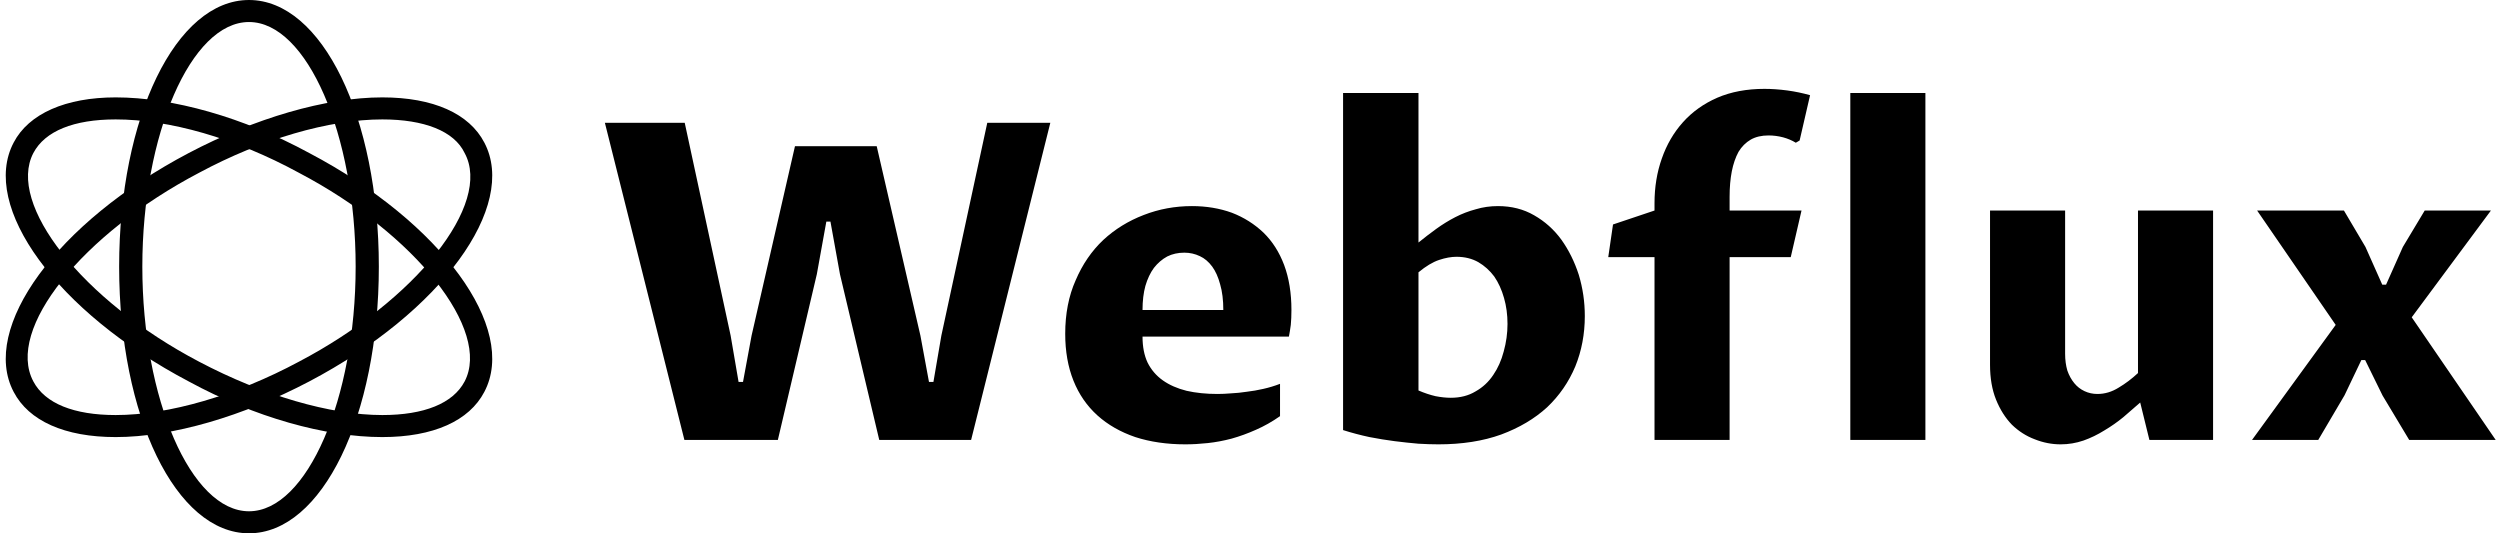 <svg data-v-423bf9ae="" xmlns="http://www.w3.org/2000/svg" viewBox="0 0 422 90" class="iconLeft"><!----><!----><!----><g data-v-423bf9ae="" id="c6c4d4da-3579-4218-b061-5c7f4a8bffd4" fill="black" transform="matrix(5.348,0,0,5.348,99.803,1.31)"><path d="M6.43 4.37L9.01 4.37L10.39 10.35L10.66 11.81L10.80 11.81L11.05 10.35L12.50 3.63L14.49 3.63L11.99 13.64L9.09 13.64L7.85 8.41L7.55 6.75L7.42 6.75L7.12 8.41L5.89 13.64L2.94 13.64L0.43 3.63L2.95 3.63L4.40 10.35L4.65 11.81L4.79 11.81L5.06 10.35L6.43 4.37ZM21.74 11.87L21.74 12.89L21.74 12.89Q21.37 13.15 20.98 13.32L20.98 13.32L20.98 13.32Q20.60 13.49 20.21 13.60L20.21 13.60L20.21 13.60Q19.83 13.70 19.46 13.74L19.46 13.74L19.46 13.74Q19.09 13.78 18.75 13.78L18.75 13.78L18.75 13.78Q17.88 13.78 17.17 13.55L17.17 13.55L17.17 13.55Q16.47 13.31 15.98 12.87L15.98 12.87L15.98 12.87Q15.48 12.42 15.22 11.77L15.22 11.77L15.22 11.77Q14.96 11.12 14.96 10.29L14.96 10.29L14.96 10.29Q14.96 9.34 15.29 8.60L15.29 8.60L15.29 8.60Q15.61 7.85 16.16 7.33L16.16 7.33L16.16 7.33Q16.71 6.82 17.44 6.54L17.44 6.54L17.44 6.54Q18.16 6.26 18.96 6.26L18.96 6.26L18.96 6.26Q19.64 6.26 20.22 6.47L20.22 6.47L20.22 6.47Q20.79 6.69 21.22 7.10L21.22 7.10L21.22 7.10Q21.64 7.51 21.87 8.12L21.87 8.12L21.87 8.12Q22.10 8.74 22.10 9.54L22.10 9.54L22.10 9.54Q22.10 9.80 22.08 10.01L22.08 10.01L22.08 10.01Q22.05 10.23 22.02 10.38L22.02 10.38L17.40 10.38L17.40 10.38Q17.40 10.86 17.56 11.20L17.56 11.20L17.56 11.20Q17.73 11.54 18.04 11.76L18.04 11.76L18.04 11.76Q18.35 11.98 18.79 12.09L18.79 12.09L18.79 12.09Q19.23 12.19 19.77 12.19L19.77 12.19L19.77 12.19Q19.96 12.19 20.20 12.17L20.20 12.17L20.20 12.17Q20.43 12.16 20.69 12.12L20.69 12.12L20.69 12.12Q20.95 12.09 21.21 12.03L21.21 12.03L21.21 12.03Q21.48 11.97 21.74 11.87L21.74 11.87ZM17.40 9.54L19.95 9.54L19.95 9.54Q19.95 9.07 19.85 8.73L19.85 8.73L19.85 8.73Q19.76 8.39 19.60 8.17L19.60 8.17L19.60 8.17Q19.43 7.94 19.21 7.84L19.21 7.84L19.21 7.84Q18.98 7.73 18.72 7.73L18.72 7.73L18.72 7.73Q18.42 7.73 18.18 7.85L18.18 7.85L18.18 7.85Q17.94 7.98 17.76 8.21L17.76 8.21L17.76 8.21Q17.59 8.44 17.49 8.78L17.49 8.78L17.49 8.78Q17.40 9.11 17.40 9.54L17.40 9.54ZM23.73 13.33L23.73 2.69L26.11 2.69L26.11 7.41L26.11 7.41Q26.38 7.19 26.67 6.98L26.67 6.98L26.67 6.98Q26.96 6.77 27.27 6.61L27.27 6.61L27.27 6.61Q27.58 6.45 27.92 6.36L27.92 6.36L27.92 6.36Q28.25 6.26 28.62 6.26L28.62 6.26L28.62 6.26Q29.26 6.26 29.76 6.55L29.76 6.55L29.76 6.55Q30.27 6.84 30.62 7.32L30.62 7.32L30.62 7.32Q30.97 7.81 31.17 8.43L31.17 8.43L31.17 8.43Q31.36 9.06 31.36 9.73L31.36 9.73L31.36 9.73Q31.36 10.58 31.06 11.32L31.06 11.32L31.06 11.32Q30.75 12.06 30.17 12.61L30.17 12.61L30.17 12.61Q29.58 13.15 28.72 13.47L28.72 13.47L28.72 13.47Q27.86 13.78 26.74 13.78L26.74 13.78L26.74 13.78Q26.46 13.78 26.11 13.76L26.11 13.76L26.11 13.76Q25.76 13.73 25.36 13.68L25.36 13.68L25.36 13.68Q24.97 13.63 24.56 13.55L24.56 13.55L24.56 13.55Q24.14 13.46 23.73 13.33L23.73 13.33ZM26.11 8.35L26.11 12.08L26.11 12.08Q26.39 12.20 26.65 12.26L26.65 12.26L26.65 12.26Q26.91 12.31 27.13 12.31L27.13 12.31L27.13 12.31Q27.58 12.31 27.91 12.11L27.91 12.11L27.91 12.11Q28.25 11.92 28.47 11.59L28.47 11.59L28.47 11.59Q28.69 11.27 28.80 10.85L28.80 10.85L28.80 10.85Q28.92 10.42 28.92 9.98L28.92 9.98L28.92 9.98Q28.92 9.54 28.81 9.16L28.81 9.16L28.81 9.16Q28.70 8.77 28.50 8.48L28.50 8.48L28.50 8.48Q28.29 8.20 28.00 8.03L28.00 8.03L28.00 8.03Q27.70 7.86 27.31 7.86L27.31 7.86L27.31 7.86Q27.06 7.86 26.76 7.96L26.76 7.96L26.76 7.96Q26.46 8.06 26.11 8.35L26.11 8.35ZM33.56 13.64L33.56 7.87L32.10 7.87L32.25 6.84L33.56 6.40L33.56 6.17L33.56 6.17Q33.56 5.41 33.79 4.76L33.79 4.76L33.79 4.76Q34.02 4.10 34.46 3.61L34.46 3.61L34.46 3.61Q34.90 3.12 35.54 2.84L35.54 2.84L35.54 2.84Q36.19 2.56 37.03 2.56L37.03 2.56L37.03 2.56Q37.37 2.56 37.75 2.61L37.75 2.61L37.75 2.61Q38.12 2.66 38.47 2.76L38.47 2.76L38.14 4.19L38.02 4.26L38.02 4.26Q37.84 4.15 37.62 4.09L37.62 4.09L37.62 4.09Q37.39 4.03 37.16 4.03L37.16 4.03L37.16 4.03Q36.83 4.03 36.60 4.16L36.60 4.16L36.60 4.16Q36.36 4.30 36.21 4.55L36.21 4.55L36.21 4.55Q36.07 4.81 36.00 5.16L36.00 5.16L36.00 5.16Q35.93 5.52 35.93 5.97L35.93 5.97L35.93 6.40L38.20 6.40L37.86 7.87L35.93 7.87L35.93 13.64L33.56 13.64ZM39.74 13.64L39.74 2.69L42.11 2.69L42.11 13.64L39.74 13.64ZM44.15 11.27L44.15 6.40L46.52 6.40L46.52 10.92L46.52 10.92Q46.52 11.21 46.59 11.45L46.59 11.45L46.59 11.45Q46.67 11.68 46.81 11.85L46.81 11.85L46.81 11.85Q46.94 12.01 47.13 12.10L47.13 12.10L47.13 12.10Q47.32 12.19 47.54 12.19L47.54 12.19L47.54 12.19Q47.89 12.19 48.21 11.99L48.21 11.99L48.21 11.99Q48.53 11.80 48.82 11.53L48.82 11.53L48.82 6.40L51.19 6.40L51.19 13.64L49.18 13.64L48.89 12.46L48.89 12.46Q48.64 12.68 48.36 12.92L48.36 12.92L48.36 12.92Q48.08 13.15 47.76 13.34L47.76 13.34L47.76 13.34Q47.44 13.54 47.10 13.66L47.10 13.66L47.10 13.66Q46.75 13.78 46.38 13.78L46.38 13.78L46.38 13.78Q45.96 13.78 45.56 13.62L45.56 13.62L45.56 13.62Q45.16 13.47 44.84 13.16L44.84 13.16L44.84 13.16Q44.53 12.84 44.34 12.37L44.34 12.37L44.34 12.37Q44.15 11.90 44.15 11.27L44.15 11.27ZM54.51 13.64L52.42 13.64L55.06 10.01L52.58 6.40L55.32 6.40L56 7.55L56.53 8.74L56.65 8.74L57.18 7.55L57.87 6.40L59.96 6.40L57.46 9.77L60.11 13.64L57.38 13.64L56.54 12.24L55.99 11.12L55.87 11.12L55.34 12.23L54.51 13.64Z"></path></g><!----><g data-v-423bf9ae="" id="672e1805-09b5-446a-ad26-6e853e2bd27e" transform="matrix(1.957,0,0,1.957,-4.938,-1.957)" stroke="none" fill="black"><path d="M24 47c-6.3 0-11.2-10.1-11.2-23S17.7 1 24 1c6.3 0 11.2 10.1 11.2 23S30.3 47 24 47zm0-44.1c-5 0-9.2 9.7-9.2 21.1S19 45.1 24 45.1c5 0 9.2-9.7 9.2-21.1S29 2.9 24 2.9z"></path><path d="M12.5 38.7c-4.4 0-7.5-1.4-8.8-3.9-2.9-5.5 3.7-14.6 15.1-20.6 5.7-3 11.8-4.8 16.7-4.8 4.4 0 7.5 1.4 8.8 3.9 2.9 5.5-3.7 14.6-15.1 20.6-5.7 3-11.8 4.8-16.7 4.8zm23-27.4c-4.6 0-10.4 1.7-15.8 4.6C9.6 21.2 3 29.4 5.4 33.9c1 1.9 3.5 2.9 7.1 2.9 4.6 0 10.4-1.7 15.8-4.6 10.1-5.3 16.7-13.6 14.3-18-.9-1.9-3.5-2.9-7.1-2.9z"></path><path d="M35.5 38.7c-4.9 0-11-1.7-16.7-4.8-11.4-6-18-15.1-15.1-20.6 1.3-2.5 4.5-3.9 8.8-3.9 4.9 0 11 1.7 16.7 4.8 11.4 6 18 15.1 15.1 20.6-1.3 2.5-4.4 3.9-8.8 3.9zm-23-27.4c-3.6 0-6.1 1-7.1 2.9-2.3 4.4 4.2 12.7 14.3 18 5.5 2.9 11.3 4.6 15.8 4.6 3.6 0 6.1-1 7.1-2.9 2.3-4.4-4.2-12.7-14.3-18-5.5-3-11.2-4.6-15.8-4.6z"></path></g><!----></svg>